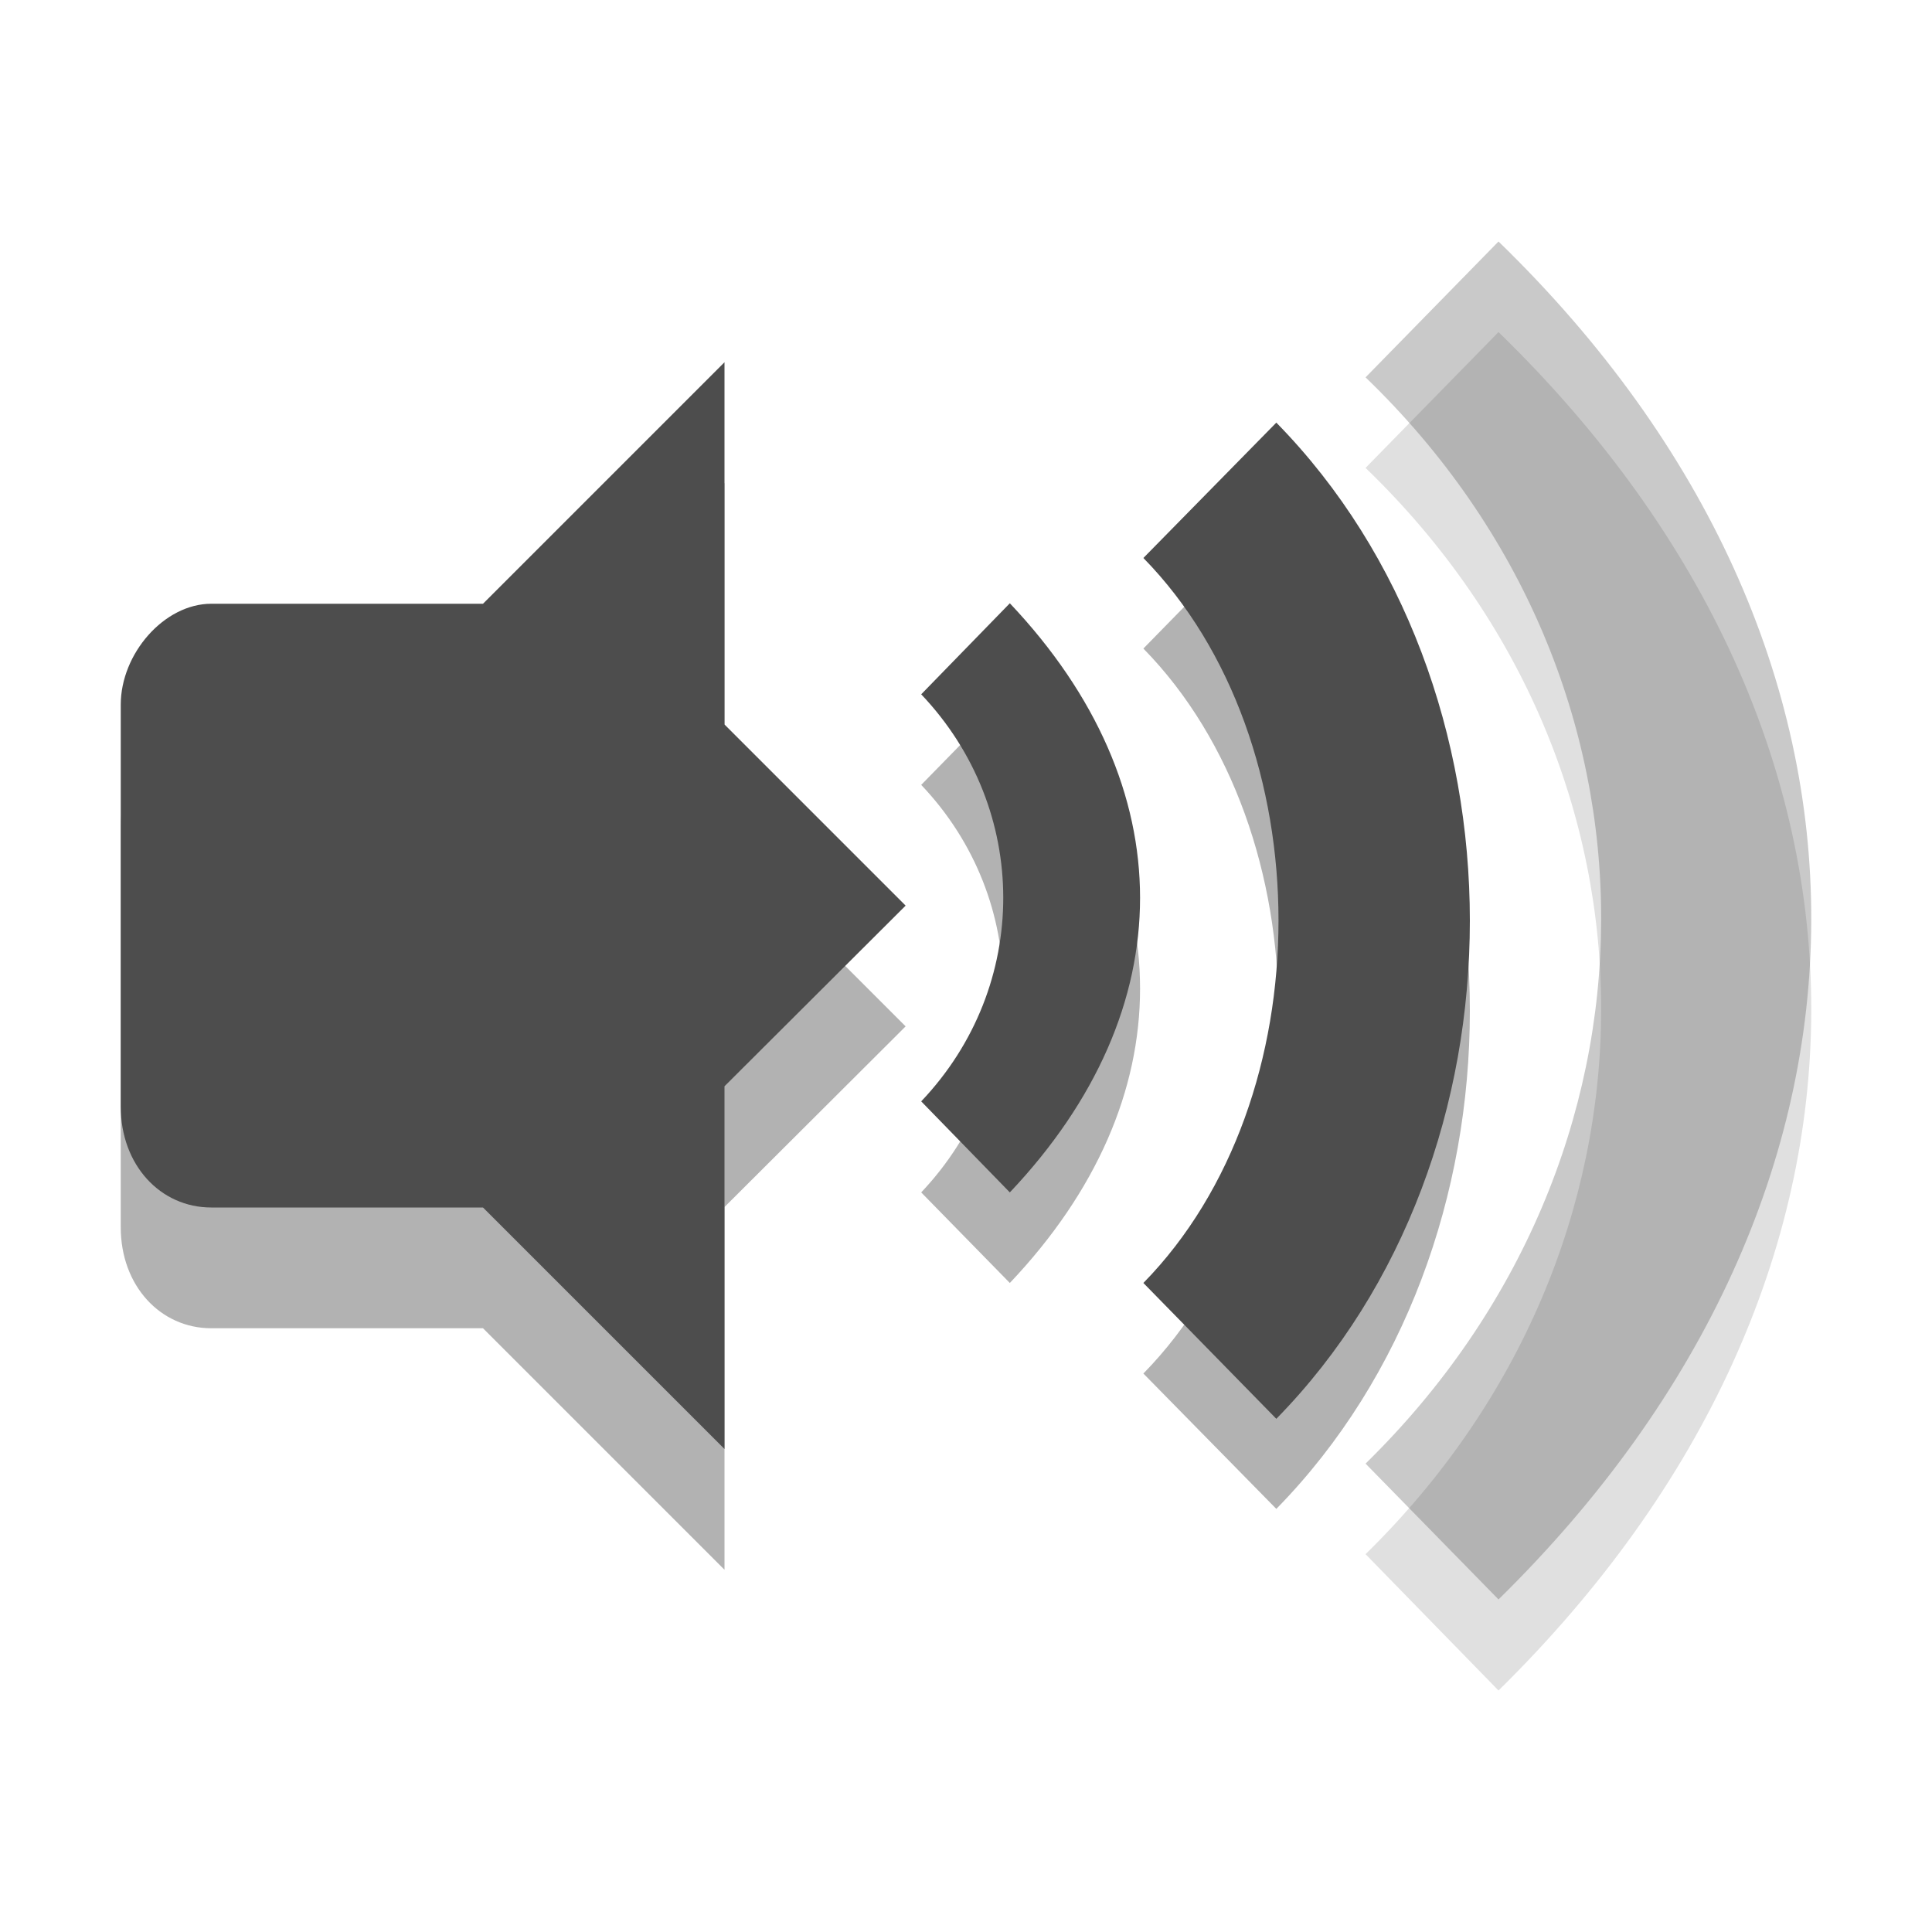 
<svg xmlns="http://www.w3.org/2000/svg" xmlns:xlink="http://www.w3.org/1999/xlink" width="16px" height="16px" viewBox="0 0 16 16" version="1.1">
<g id="surface1">
<path style=" stroke:none;fill-rule:nonzero;fill:rgb(0%,0%,0%);fill-opacity:0.302;" d="M 8.363 5.75 L 7.629 6.5 C 8.535 7.453 8.535 8.918 7.629 9.875 L 8.363 10.625 C 9.801 9.109 9.801 7.266 8.363 5.75 Z M 8.363 5.75 "/>
<path style=" stroke:none;fill-rule:nonzero;fill:rgb(0%,0%,0%);fill-opacity:0.302;" d="M 9.469 5.371 C 10.961 6.895 10.961 9.852 9.469 11.375 L 10.57 12.496 C 12.707 10.316 12.707 6.426 10.57 4.246 Z M 9.469 5.371 "/>
<path style=" stroke:none;fill-rule:nonzero;fill:rgb(0%,0%,0%);fill-opacity:0.302;" d="M 6 4 L 4 6 L 4 11 L 6 13 L 6 9.996 L 7.5 8.5 L 6 7 Z M 6 4 "/>
<path style=" stroke:none;fill-rule:nonzero;fill:rgb(0%,0%,0%);fill-opacity:0.302;" d="M 1.75 6 C 1.359 6 1 6.414 1 6.836 L 1 10.164 C 1 10.648 1.328 11 1.75 11 L 4 11 L 4 6 Z M 1.75 6 "/>
<path style=" stroke:none;fill-rule:nonzero;fill:rgb(0%,0%,0%);fill-opacity:0.122;" d="M 11.309 3.875 C 13.93 6.402 13.891 10.344 11.309 12.871 L 12.41 14 C 15.844 10.625 15.883 6.125 12.41 2.75 Z M 11.309 3.875 "/>
<path style=" stroke:none;fill-rule:nonzero;fill:#4D4D4D;fill-opacity:1;" d="M 8.363 4.996 L 7.629 5.75 C 8.535 6.703 8.535 8.168 7.629 9.121 L 8.363 9.875 C 9.801 8.355 9.801 6.516 8.363 4.996 Z M 8.363 4.996 "/>
<path style=" stroke:none;fill-rule:nonzero;fill:#4D4D4D;fill-opacity:1;" d="M 9.469 4.621 C 10.961 6.145 10.961 9.102 9.469 10.625 L 10.57 11.75 C 12.707 9.57 12.707 5.68 10.57 3.5 Z M 9.469 4.621 "/>
<path style=" stroke:none;fill-rule:nonzero;fill:#4D4D4D;fill-opacity:0.302;" d="M 11.309 3.125 C 13.93 5.652 13.891 9.594 11.309 12.121 L 12.41 13.246 C 15.844 9.875 15.883 5.371 12.41 2 Z M 11.309 3.125 "/>
<path style=" stroke:none;fill-rule:nonzero;fill:#4D4D4D;fill-opacity:1;" d="M 6 3 L 4 5 L 4 10 L 6 12 L 6 8.996 L 7.5 7.5 L 6 6 Z M 6 3 "/>
<path style=" stroke:none;fill-rule:nonzero;fill:#4D4D4D;fill-opacity:1;" d="M 1.75 5 C 1.359 5 1 5.414 1 5.836 L 1 9.164 C 1 9.648 1.328 10 1.75 10 L 4 10 L 4 5 Z M 1.75 5 "/>
</g>
</svg>
